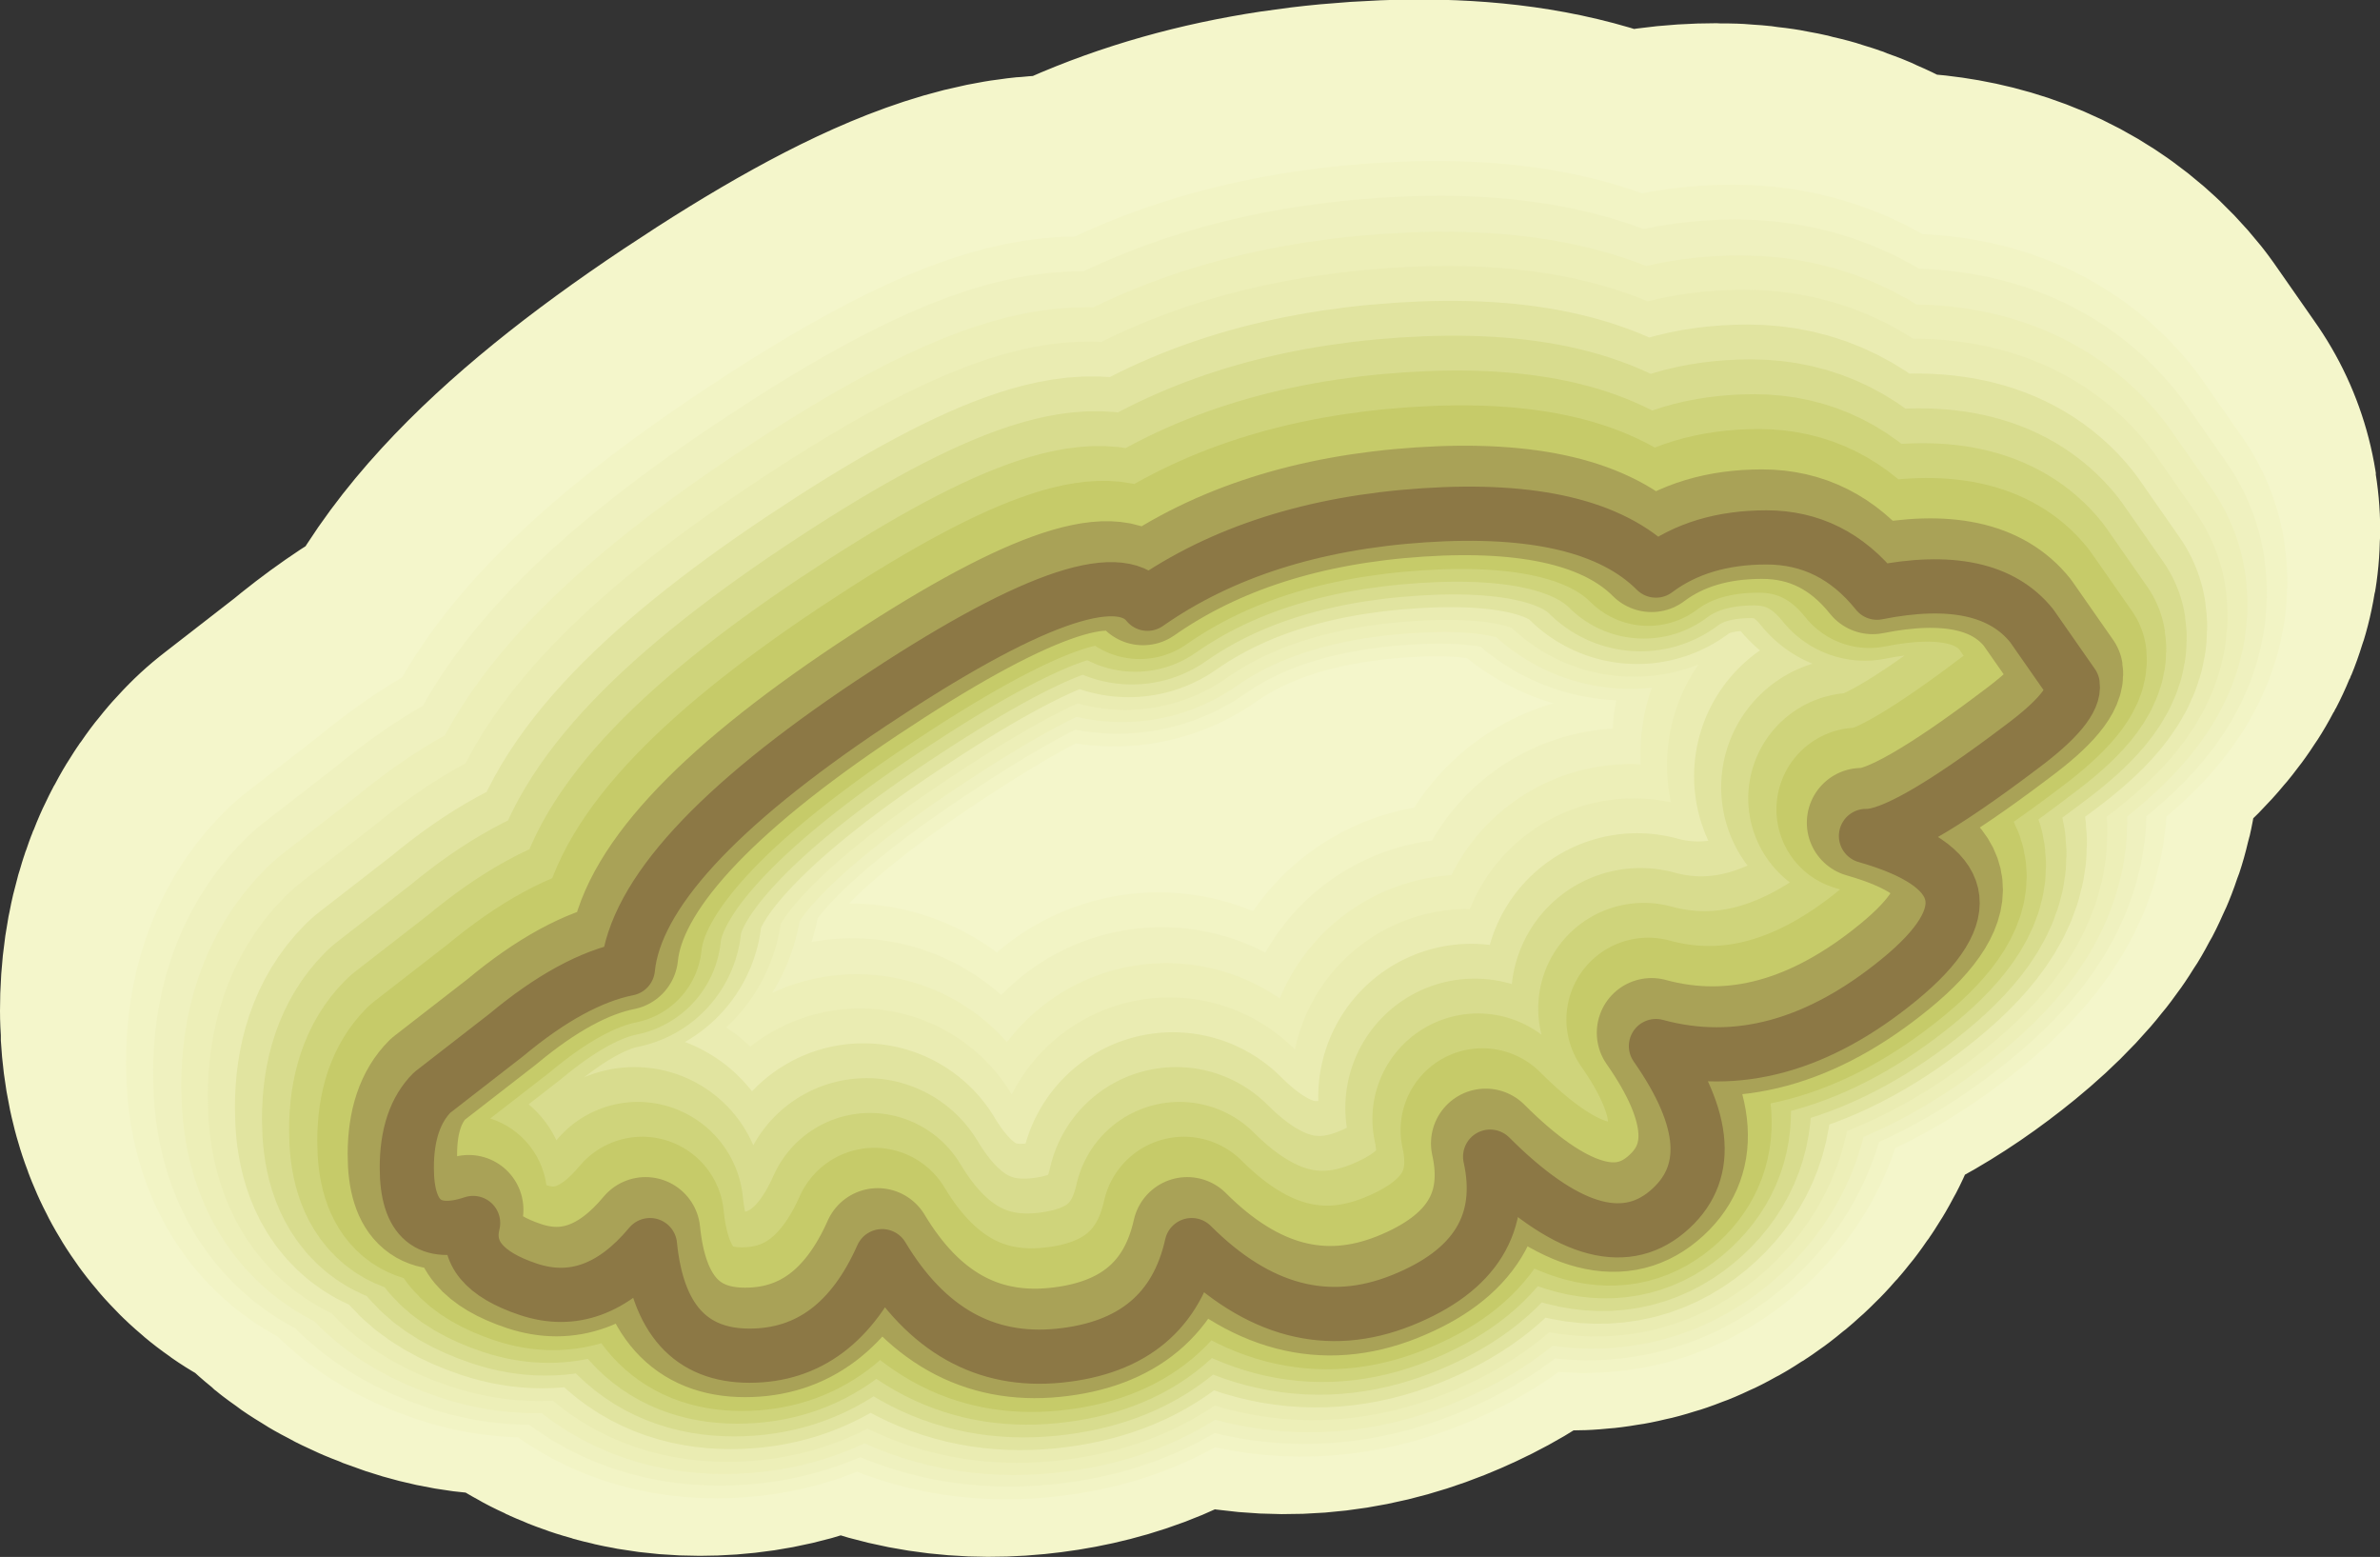 <?xml version="1.0" encoding="UTF-8" standalone="no"?>
<svg xmlns:xlink="http://www.w3.org/1999/xlink" height="70.4px" width="107.65px" xmlns="http://www.w3.org/2000/svg">
  <rect width="100%" height="100%" fill="#333333" stroke="none"/>
  <g transform="matrix(1.0, 0.0, 0.0, 1.0, 56.25, 42.9)">
    <path d="M8.35 -19.0 Q0.85 -18.5 -4.15 -15.0 -6.15 -17.5 -16.65 -10.5 -27.15 -3.5 -27.65 1.5 -30.15 2.0 -33.15 4.5 L-36.5 7.1 Q-37.65 8.25 -37.65 10.5 -37.65 14.0 -34.65 13.0 -35.15 15.0 -32.15 16.0 -29.15 17.0 -26.65 14.0 -26.15 19.0 -22.15 19.0 -18.15 19.0 -16.15 14.5 -13.15 19.5 -8.15 19.0 -3.15 18.5 -2.15 14.0 2.35 18.5 7.35 16.5 12.35 14.5 11.35 10.0 16.35 15.0 19.35 12.5 22.35 10.0 18.85 5.0 24.35 6.5 29.85 2.0 35.35 -2.5 28.35 -4.5 30.0 -4.45 35.35 -8.5 37.85 -10.4 37.7 -11.35 L35.85 -14.0 Q33.85 -16.5 28.85 -15.5 26.85 -18.0 23.85 -18.0 20.85 -18.0 18.85 -16.5 15.85 -19.5 8.35 -19.0 Z" fill="none" stroke="#747532" stroke-linecap="round" stroke-linejoin="round" stroke-width="2.0"/>
    <path d="M8.35 -19.0 Q0.85 -18.5 -4.15 -15.0 -6.15 -17.5 -16.65 -10.5 -27.15 -3.5 -27.65 1.5 -30.15 2.0 -33.15 4.5 L-36.5 7.1 Q-37.65 8.25 -37.65 10.5 -37.65 14.0 -34.65 13.0 -35.15 15.0 -32.15 16.0 -29.15 17.0 -26.65 14.0 -26.15 19.0 -22.15 19.0 -18.15 19.0 -16.15 14.5 -13.15 19.5 -8.15 19.0 -3.15 18.5 -2.15 14.0 2.35 18.5 7.35 16.5 12.35 14.5 11.35 10.0 16.35 15.0 19.35 12.5 22.35 10.0 18.85 5.0 24.35 6.5 29.85 2.0 35.35 -2.5 28.35 -4.5 30.0 -4.45 35.35 -8.5 37.85 -10.4 37.7 -11.35 L35.85 -14.0 Q33.85 -16.5 28.85 -15.5 26.85 -18.0 23.85 -18.0 20.85 -18.0 18.85 -16.5 15.85 -19.5 8.35 -19.0" fill="#6f4f34" fill-rule="evenodd" stroke="none"/>
    <path d="M20.8 -27.55 Q17.8 -27.55 15.8 -26.05 12.8 -29.05 5.3 -28.55 -2.2 -28.05 -7.2 -24.55 -9.2 -27.05 -19.7 -20.05 -30.2 -13.05 -30.7 -8.05 -33.2 -7.55 -36.2 -5.05 L-39.55 -2.45 Q-40.7 -1.3 -40.7 0.95 -40.7 4.45 -37.7 3.45 -38.2 5.45 -35.2 6.45 -32.2 7.45 -29.7 4.45 -29.2 9.45 -25.2 9.45 -21.2 9.45 -19.2 4.95 -16.2 9.95 -11.2 9.45 -6.2 8.95 -5.2 4.45 -0.7 8.95 4.3 6.95 9.3 4.95 8.3 0.45 13.3 5.45 16.3 2.95 19.3 0.45 15.8 -4.55 21.3 -3.05 26.8 -7.55 32.3 -12.05 25.3 -14.05 26.95 -13.95 32.3 -18.05 34.8 -19.9 34.65 -20.9 L32.8 -23.55 Q30.8 -26.05 25.8 -25.05 23.8 -27.55 20.8 -27.55" fill="#f4f6cb" fill-rule="evenodd" stroke="none"/>
    <path d="M33.4 -21.7 Q31.4 -24.2 26.4 -23.2 24.4 -25.7 21.4 -25.7 18.4 -25.7 16.4 -24.2 13.4 -27.2 5.9 -26.7 -1.6 -26.2 -6.6 -22.7 -8.6 -25.2 -19.1 -18.2 -29.6 -11.2 -30.1 -6.2 -32.6 -5.7 -35.6 -3.2 L-38.95 -0.6 Q-40.1 0.55 -40.1 2.8 -40.1 6.3 -37.1 5.3 -37.6 7.3 -34.6 8.3 -31.6 9.3 -29.1 6.3 -28.6 11.3 -24.6 11.3 -20.6 11.3 -18.6 6.8 -15.6 11.8 -10.6 11.3 -5.6 10.8 -4.6 6.3 -0.1 10.8 4.9 8.8 9.9 6.8 8.9 2.3 13.9 7.3 16.9 4.8 19.9 2.3 16.4 -2.7 21.9 -1.2 27.4 -5.7 32.9 -10.2 25.9 -12.2 27.55 -12.1 32.9 -16.2 35.4 -18.05 35.25 -19.05 L33.4 -21.7 Z" fill="none" stroke="#f4f6cb" stroke-linecap="round" stroke-linejoin="round" stroke-width="32.3"/>
    <path d="M34.0 -19.85 Q32.0 -22.35 27.0 -21.35 25.0 -23.85 22.0 -23.85 19.0 -23.85 17.0 -22.35 14.0 -25.35 6.5 -24.85 -1.0 -24.35 -6.0 -20.85 -8.0 -23.35 -18.5 -16.35 -29.0 -9.35 -29.5 -4.35 -32.0 -3.85 -35.0 -1.35 L-38.35 1.25 Q-39.5 2.4 -39.5 4.65 -39.5 8.15 -36.5 7.15 -37.0 9.15 -34.0 10.15 -31.0 11.15 -28.5 8.15 -28.0 13.15 -24.0 13.15 -20.0 13.15 -18.0 8.65 -15.0 13.65 -10.0 13.15 -5.0 12.65 -4.0 8.15 0.5 12.65 5.5 10.65 10.5 8.65 9.5 4.15 14.5 9.15 17.5 6.65 20.5 4.15 17.0 -0.85 22.5 0.65 28.0 -3.85 33.5 -8.35 26.5 -10.35 28.15 -10.3 33.5 -14.35 36.0 -16.2 35.85 -17.2 L34.0 -19.85 Z" fill="none" stroke="#f4f6cb" stroke-linecap="round" stroke-linejoin="round" stroke-width="24.55"/>
    <path d="M6.65 -24.35 Q-0.85 -23.85 -5.85 -20.35 -7.85 -22.85 -18.35 -15.85 -28.85 -8.85 -29.35 -3.85 -31.85 -3.35 -34.85 -0.85 L-38.2 1.75 Q-39.35 2.9 -39.35 5.15 -39.35 8.65 -36.35 7.65 -36.85 9.65 -33.85 10.65 -30.85 11.65 -28.35 8.65 -27.85 13.65 -23.85 13.65 -19.85 13.65 -17.85 9.15 -14.85 14.15 -9.85 13.65 -4.85 13.15 -3.85 8.65 0.65 13.15 5.65 11.15 10.65 9.15 9.65 4.65 14.65 9.65 17.65 7.15 20.65 4.65 17.15 -0.35 22.65 1.15 28.15 -3.35 33.65 -7.85 26.65 -9.85 28.3 -9.75 33.65 -13.85 36.15 -15.7 36.0 -16.7 L34.15 -19.35 Q32.15 -21.85 27.15 -20.85 25.15 -23.35 22.15 -23.35 19.15 -23.35 17.15 -21.85 14.15 -24.85 6.65 -24.35 Z" fill="none" stroke="#f2f4c5" stroke-linecap="round" stroke-linejoin="round" stroke-width="22.4"/>
    <path d="M6.8 -23.85 Q-0.7 -23.35 -5.7 -19.85 -7.7 -22.35 -18.2 -15.35 -28.7 -8.35 -29.2 -3.35 -31.7 -2.85 -34.7 -0.35 L-38.05 2.25 Q-39.2 3.4 -39.2 5.65 -39.2 9.15 -36.2 8.15 -36.7 10.15 -33.7 11.15 -30.7 12.15 -28.2 9.15 -27.7 14.15 -23.7 14.15 -19.7 14.15 -17.7 9.65 -14.7 14.65 -9.7 14.15 -4.7 13.65 -3.7 9.15 0.8 13.65 5.8 11.65 10.8 9.65 9.8 5.15 14.8 10.15 17.8 7.65 20.8 5.15 17.3 0.15 22.8 1.65 28.3 -2.85 33.8 -7.35 26.8 -9.35 28.45 -9.25 33.8 -13.35 36.3 -15.2 36.15 -16.2 L34.3 -18.85 Q32.3 -21.35 27.3 -20.35 25.3 -22.85 22.3 -22.85 19.3 -22.85 17.3 -21.35 14.3 -24.35 6.8 -23.85 Z" fill="none" stroke="#eff1bf" stroke-linecap="round" stroke-linejoin="round" stroke-width="20.25"/>
    <path d="M7.0 -23.3 Q-0.5 -22.8 -5.5 -19.3 -7.5 -21.8 -18.0 -14.8 -28.5 -7.8 -29.0 -2.8 -31.5 -2.3 -34.5 0.2 L-37.85 2.8 Q-39.0 3.95 -39.0 6.2 -39.0 9.7 -36.0 8.7 -36.5 10.7 -33.5 11.7 -30.5 12.7 -28.0 9.7 -27.5 14.7 -23.5 14.7 -19.5 14.7 -17.5 10.2 -14.5 15.2 -9.5 14.7 -4.5 14.2 -3.5 9.7 1.0 14.2 6.0 12.2 11.0 10.2 10.0 5.7 15.0 10.7 18.0 8.2 21.0 5.7 17.5 0.7 23.0 2.2 28.5 -2.3 34.0 -6.8 27.0 -8.8 28.6 -8.75 34.0 -12.8 36.45 -14.7 36.35 -15.65 L34.5 -18.3 Q32.5 -20.8 27.5 -19.8 25.5 -22.3 22.5 -22.3 19.5 -22.3 17.5 -20.8 14.5 -23.8 7.0 -23.3 Z" fill="none" stroke="#edefb8" stroke-linecap="round" stroke-linejoin="round" stroke-width="18.1"/>
    <path d="M7.15 -22.8 Q-0.35 -22.3 -5.35 -18.8 -7.35 -21.3 -17.85 -14.3 -28.35 -7.3 -28.85 -2.3 -31.35 -1.8 -34.35 0.7 L-37.7 3.3 Q-38.85 4.45 -38.85 6.7 -38.85 10.2 -35.85 9.2 -36.35 11.2 -33.35 12.2 -30.35 13.2 -27.85 10.2 -27.35 15.2 -23.35 15.2 -19.35 15.2 -17.35 10.7 -14.35 15.7 -9.35 15.2 -4.35 14.7 -3.35 10.2 1.15 14.7 6.15 12.7 11.15 10.7 10.15 6.2 15.15 11.2 18.15 8.7 21.15 6.2 17.65 1.2 23.15 2.7 28.65 -1.8 34.15 -6.3 27.15 -8.3 28.8 -8.25 34.15 -12.3 36.6 -14.15 36.5 -15.15 L34.65 -17.8 Q32.65 -20.3 27.65 -19.3 25.65 -21.8 22.65 -21.8 19.65 -21.8 17.65 -20.3 14.65 -23.3 7.15 -22.8 Z" fill="none" stroke="#eaecb2" stroke-linecap="round" stroke-linejoin="round" stroke-width="16.0"/>
    <path d="M7.3 -22.3 Q-0.2 -21.8 -5.2 -18.3 -7.2 -20.8 -17.7 -13.8 -28.2 -6.8 -28.7 -1.8 -31.2 -1.3 -34.2 1.2 L-37.55 3.8 Q-38.7 4.95 -38.7 7.2 -38.7 10.7 -35.7 9.7 -36.2 11.7 -33.2 12.7 -30.2 13.7 -27.7 10.7 -27.2 15.7 -23.2 15.7 -19.2 15.7 -17.2 11.2 -14.2 16.2 -9.2 15.7 -4.2 15.2 -3.2 10.7 1.3 15.2 6.3 13.2 11.3 11.2 10.3 6.7 15.3 11.7 18.3 9.2 21.3 6.7 17.8 1.7 23.3 3.2 28.8 -1.3 34.3 -5.8 27.3 -7.8 28.95 -7.75 34.3 -11.8 36.8 -13.65 36.65 -14.65 L34.8 -17.3 Q32.8 -19.8 27.8 -18.8 25.8 -21.3 22.8 -21.3 19.8 -21.3 17.8 -19.8 14.8 -22.8 7.3 -22.3 Z" fill="none" stroke="#e1e4a0" stroke-linecap="round" stroke-linejoin="round" stroke-width="13.85"/>
    <path d="M7.45 -21.8 Q-0.05 -21.3 -5.05 -17.8 -7.05 -20.3 -17.55 -13.3 -28.05 -6.3 -28.55 -1.3 -31.05 -0.8 -34.05 1.7 L-37.4 4.3 Q-38.55 5.45 -38.55 7.7 -38.55 11.2 -35.55 10.2 -36.05 12.2 -33.05 13.2 -30.05 14.2 -27.55 11.2 -27.05 16.2 -23.05 16.2 -19.05 16.2 -17.05 11.7 -14.05 16.7 -9.05 16.2 -4.05 15.7 -3.05 11.2 1.45 15.7 6.45 13.7 11.45 11.7 10.45 7.2 15.45 12.2 18.45 9.7 21.45 7.2 17.95 2.2 23.45 3.7 28.95 -0.8 34.45 -5.3 27.45 -7.3 29.1 -7.25 34.45 -11.3 36.95 -13.15 36.8 -14.15 L34.95 -16.8 Q32.95 -19.3 27.95 -18.3 25.95 -20.8 22.95 -20.8 19.95 -20.8 17.95 -19.3 14.95 -22.3 7.45 -21.8 Z" fill="none" stroke="#d8dc8e" stroke-linecap="round" stroke-linejoin="round" stroke-width="11.7"/>
    <path d="M7.6 -21.3 Q0.1 -20.8 -4.9 -17.3 -6.9 -19.8 -17.4 -12.8 -27.9 -5.8 -28.4 -0.8 -30.9 -0.3 -33.9 2.2 L-37.25 4.8 Q-38.4 5.95 -38.4 8.2 -38.4 11.7 -35.4 10.7 -35.9 12.7 -32.9 13.7 -29.9 14.7 -27.4 11.7 -26.9 16.7 -22.9 16.7 -18.9 16.7 -16.9 12.2 -13.9 17.2 -8.9 16.7 -3.9 16.2 -2.9 11.7 1.6 16.2 6.6 14.2 11.6 12.2 10.6 7.7 15.6 12.7 18.6 10.2 21.6 7.7 18.1 2.7 23.6 4.2 29.1 -0.3 34.6 -4.8 27.6 -6.8 29.25 -6.7 34.6 -10.8 37.1 -12.65 36.95 -13.65 L35.1 -16.3 Q33.1 -18.8 28.1 -17.8 26.1 -20.3 23.1 -20.3 20.1 -20.3 18.1 -18.8 15.1 -21.8 7.6 -21.3 Z" fill="none" stroke="#cfd47b" stroke-linecap="round" stroke-linejoin="round" stroke-width="9.55"/>
    <path d="M7.8 -20.8 Q0.3 -20.3 -4.7 -16.8 -6.7 -19.3 -17.2 -12.3 -27.7 -5.3 -28.2 -0.3 -30.7 0.2 -33.7 2.7 L-37.05 5.3 Q-38.2 6.45 -38.2 8.7 -38.2 12.2 -35.2 11.2 -35.7 13.2 -32.7 14.2 -29.7 15.2 -27.2 12.2 -26.7 17.2 -22.7 17.2 -18.7 17.2 -16.7 12.7 -13.7 17.7 -8.7 17.2 -3.7 16.7 -2.7 12.2 1.8 16.7 6.8 14.7 11.8 12.7 10.8 8.2 15.8 13.2 18.8 10.7 21.8 8.2 18.3 3.2 23.8 4.7 29.3 0.2 34.8 -4.3 27.8 -6.3 29.4 -6.2 34.8 -10.3 37.25 -12.15 37.15 -13.15 L35.3 -15.8 Q33.3 -18.3 28.3 -17.3 26.3 -19.8 23.3 -19.8 20.3 -19.8 18.3 -18.3 15.3 -21.3 7.8 -20.8 Z" fill="none" stroke="#c6cb69" stroke-linecap="round" stroke-linejoin="round" stroke-width="7.4"/>
    <path d="M7.95 -20.2 Q0.45 -19.7 -4.55 -16.2 -6.55 -18.7 -17.05 -11.7 -27.55 -4.7 -28.05 0.3 -30.55 0.8 -33.55 3.3 L-36.9 5.9 Q-38.05 7.05 -38.05 9.3 -38.05 12.8 -35.05 11.8 -35.55 13.8 -32.55 14.8 -29.55 15.8 -27.05 12.8 -26.55 17.8 -22.55 17.8 -18.55 17.8 -16.55 13.3 -13.55 18.3 -8.55 17.8 -3.55 17.3 -2.55 12.8 1.95 17.3 6.95 15.3 11.95 13.3 10.95 8.8 15.95 13.8 18.95 11.3 21.95 8.8 18.45 3.8 23.95 5.3 29.45 0.8 34.95 -3.7 27.95 -5.7 29.6 -5.65 34.95 -9.7 37.45 -11.55 37.3 -12.55 L35.45 -15.2 Q33.45 -17.7 28.45 -16.7 26.45 -19.2 23.45 -19.2 20.45 -19.2 18.45 -17.7 15.45 -20.7 7.95 -20.2 Z" fill="none" stroke="#a9a257" stroke-linecap="round" stroke-linejoin="round" stroke-width="4.95"/>
    <path d="M8.15 -19.6 Q0.65 -19.1 -4.35 -15.6 -6.35 -18.1 -16.85 -11.1 -27.35 -4.1 -27.85 0.9 -30.35 1.4 -33.35 3.9 L-36.7 6.5 Q-37.85 7.65 -37.85 9.9 -37.85 13.4 -34.85 12.4 -35.35 14.4 -32.35 15.4 -29.35 16.4 -26.85 13.4 -26.35 18.4 -22.35 18.4 -18.35 18.4 -16.35 13.9 -13.35 18.9 -8.35 18.4 -3.35 17.9 -2.35 13.4 2.15 17.9 7.15 15.9 12.15 13.9 11.15 9.4 16.15 14.4 19.15 11.9 22.15 9.4 18.65 4.4 24.15 5.9 29.65 1.4 35.15 -3.1 28.15 -5.1 29.8 -5.05 35.15 -9.1 37.65 -10.95 37.5 -11.95 L35.65 -14.6 Q33.65 -17.1 28.65 -16.1 26.65 -18.6 23.65 -18.6 20.65 -18.6 18.65 -17.1 15.65 -20.1 8.15 -19.6 Z" fill="none" stroke="#8c7845" stroke-linecap="round" stroke-linejoin="round" stroke-width="2.45"/>
  </g>
</svg>
